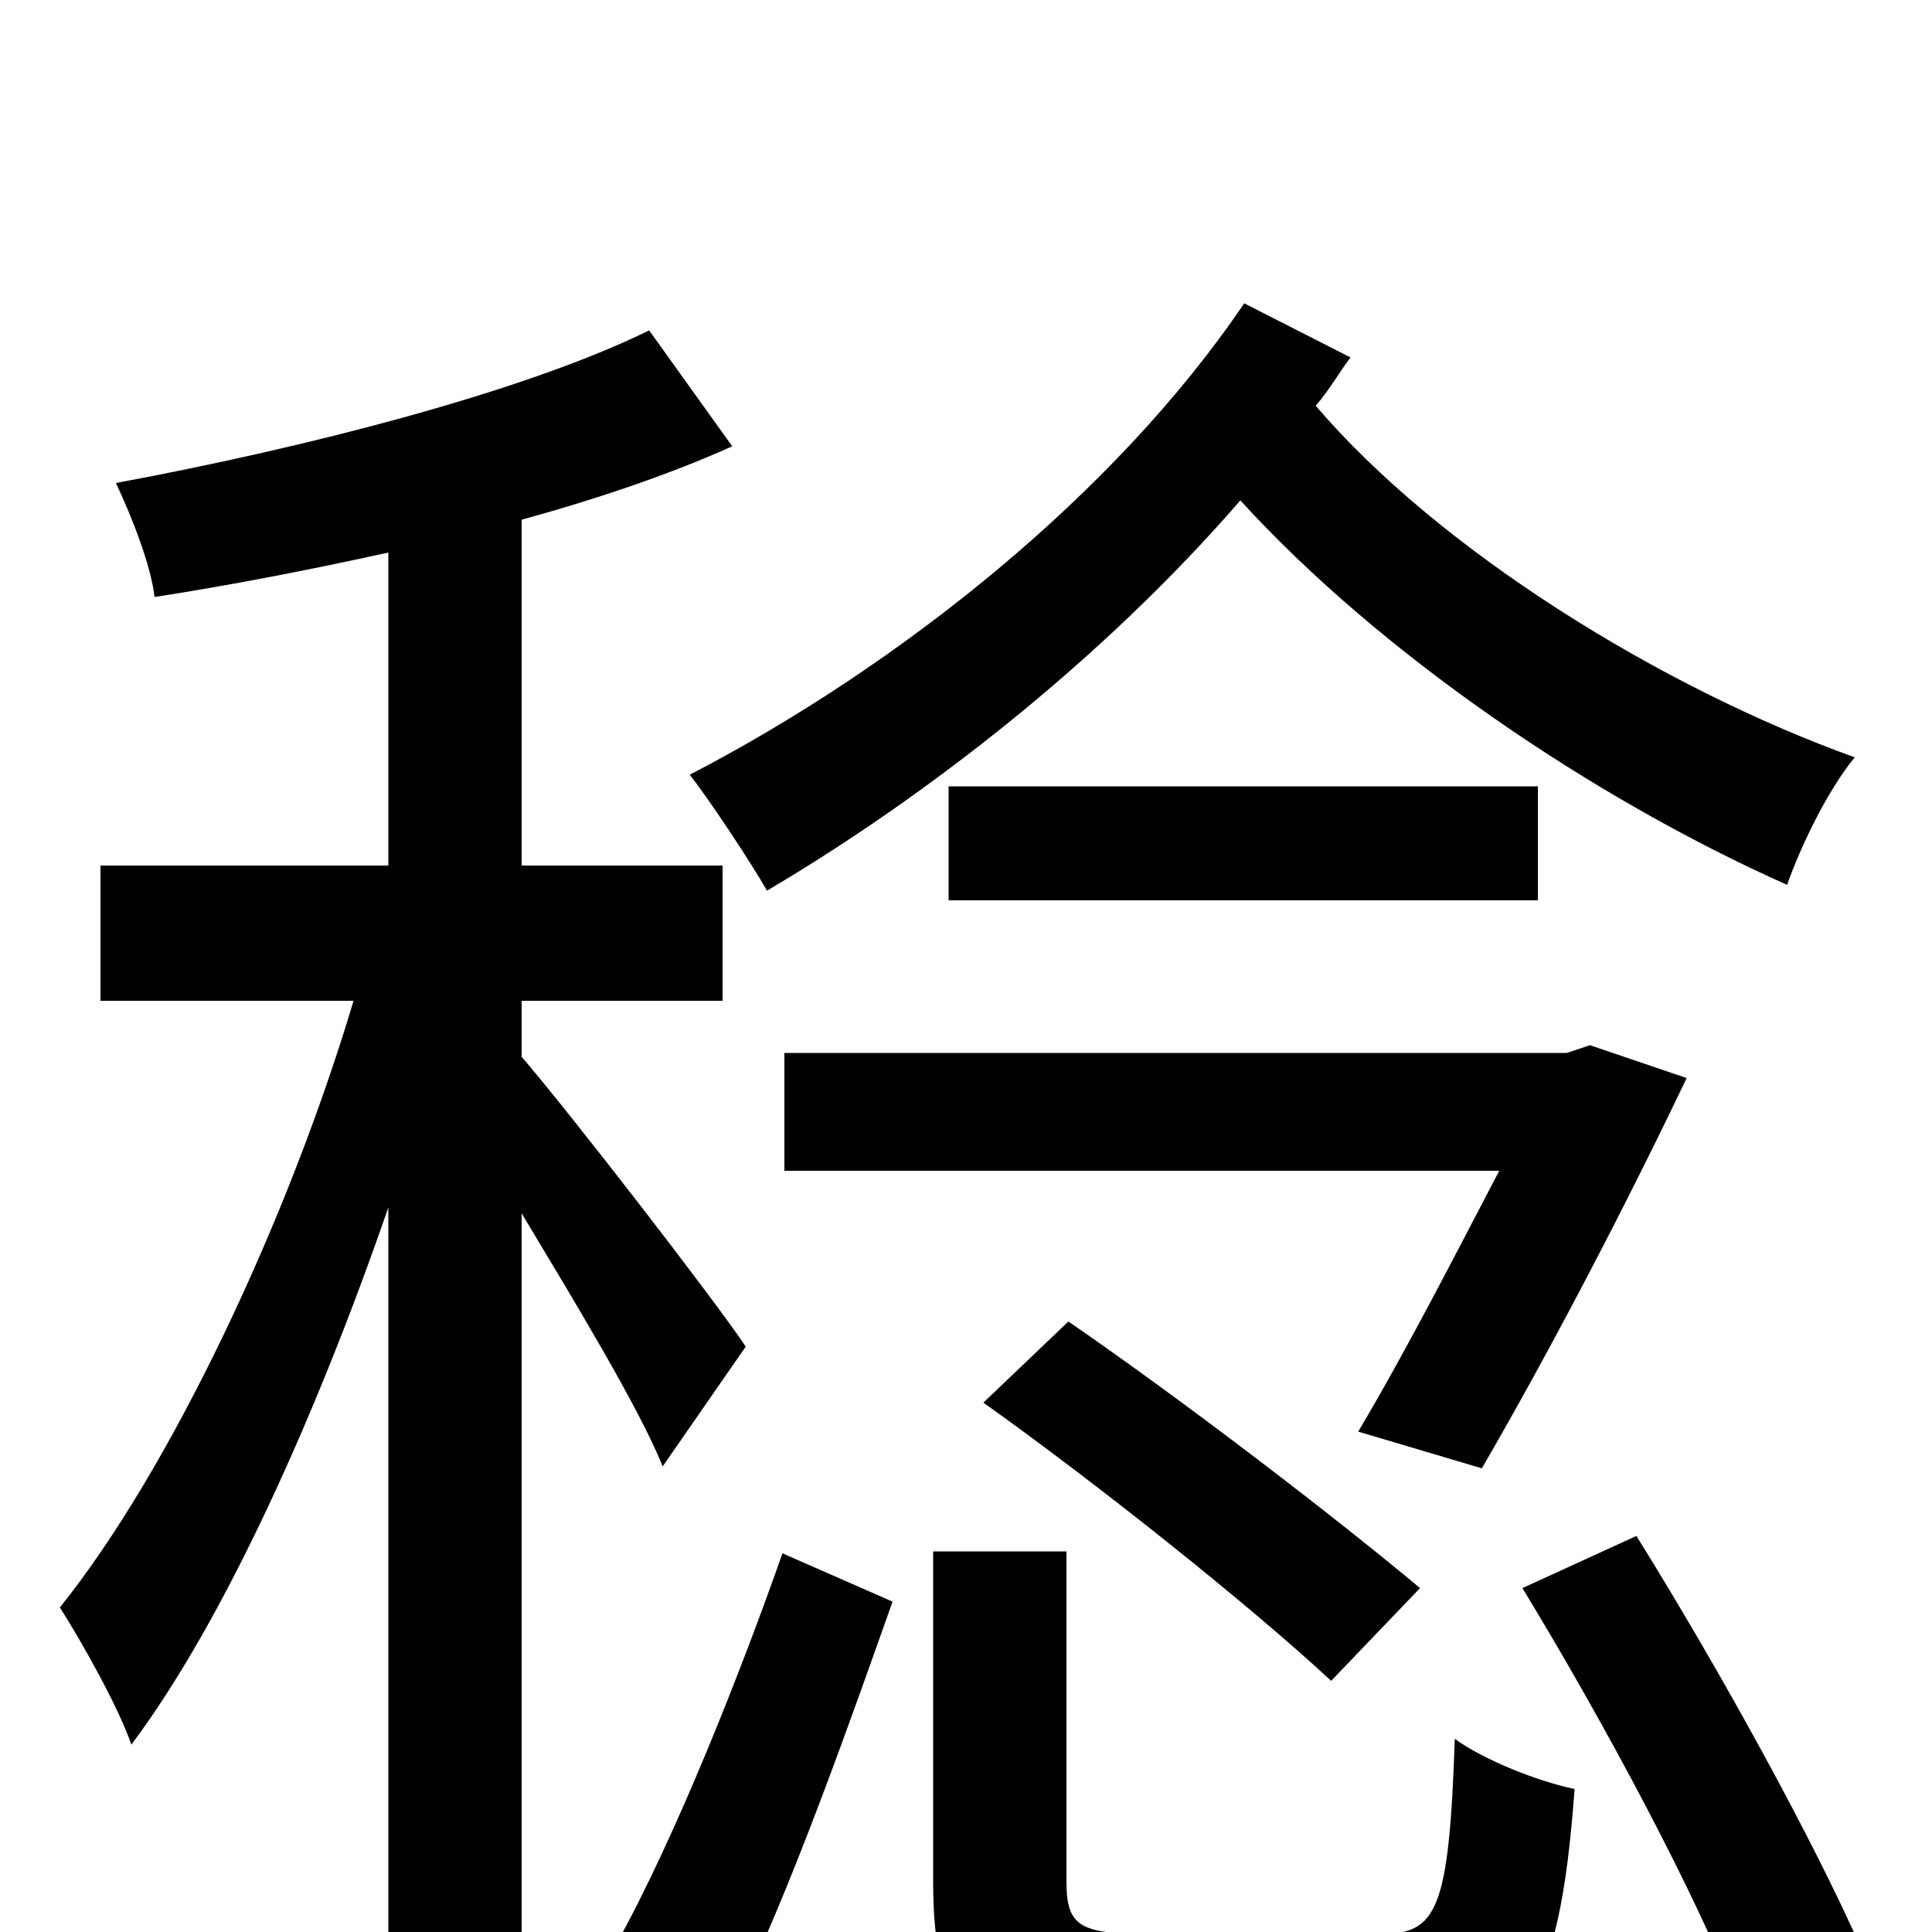 <svg xmlns="http://www.w3.org/2000/svg" viewBox="0 -1000 1000 1000">
	<path fill="#000000" d="M644 -843C577 -744 465 -655 357 -599C368 -585 389 -553 397 -539C480 -588 571 -659 642 -741C714 -662 824 -587 925 -542C932 -562 946 -591 960 -608C860 -644 745 -715 681 -790C688 -798 693 -807 699 -815ZM823 -459L811 -455H406V-394H776C754 -352 728 -301 703 -259L767 -240C803 -302 842 -377 873 -442ZM509 -274C568 -232 647 -169 689 -130L735 -178C692 -214 614 -274 553 -316ZM491 -593V-534H796V-593ZM386 -303C370 -327 295 -424 270 -453V-482H374V-552H270V-731C310 -742 348 -755 379 -769L336 -829C271 -797 157 -768 60 -750C68 -733 78 -708 80 -691C119 -697 160 -705 201 -714V-552H52V-482H183C149 -368 88 -239 31 -168C43 -149 61 -117 68 -97C116 -161 164 -268 201 -375V78H270V-372C297 -327 331 -271 343 -241ZM378 42C409 -20 441 -112 462 -171L405 -196C385 -139 350 -49 318 8ZM594 1C559 1 552 -3 552 -26V-197H483V-26C483 43 503 63 586 63H722C787 63 807 36 815 -74C796 -78 768 -89 753 -100C750 -12 744 1 715 1ZM788 -178C830 -109 879 -18 901 40L964 10C939 -47 890 -136 847 -205Z"/>
</svg>